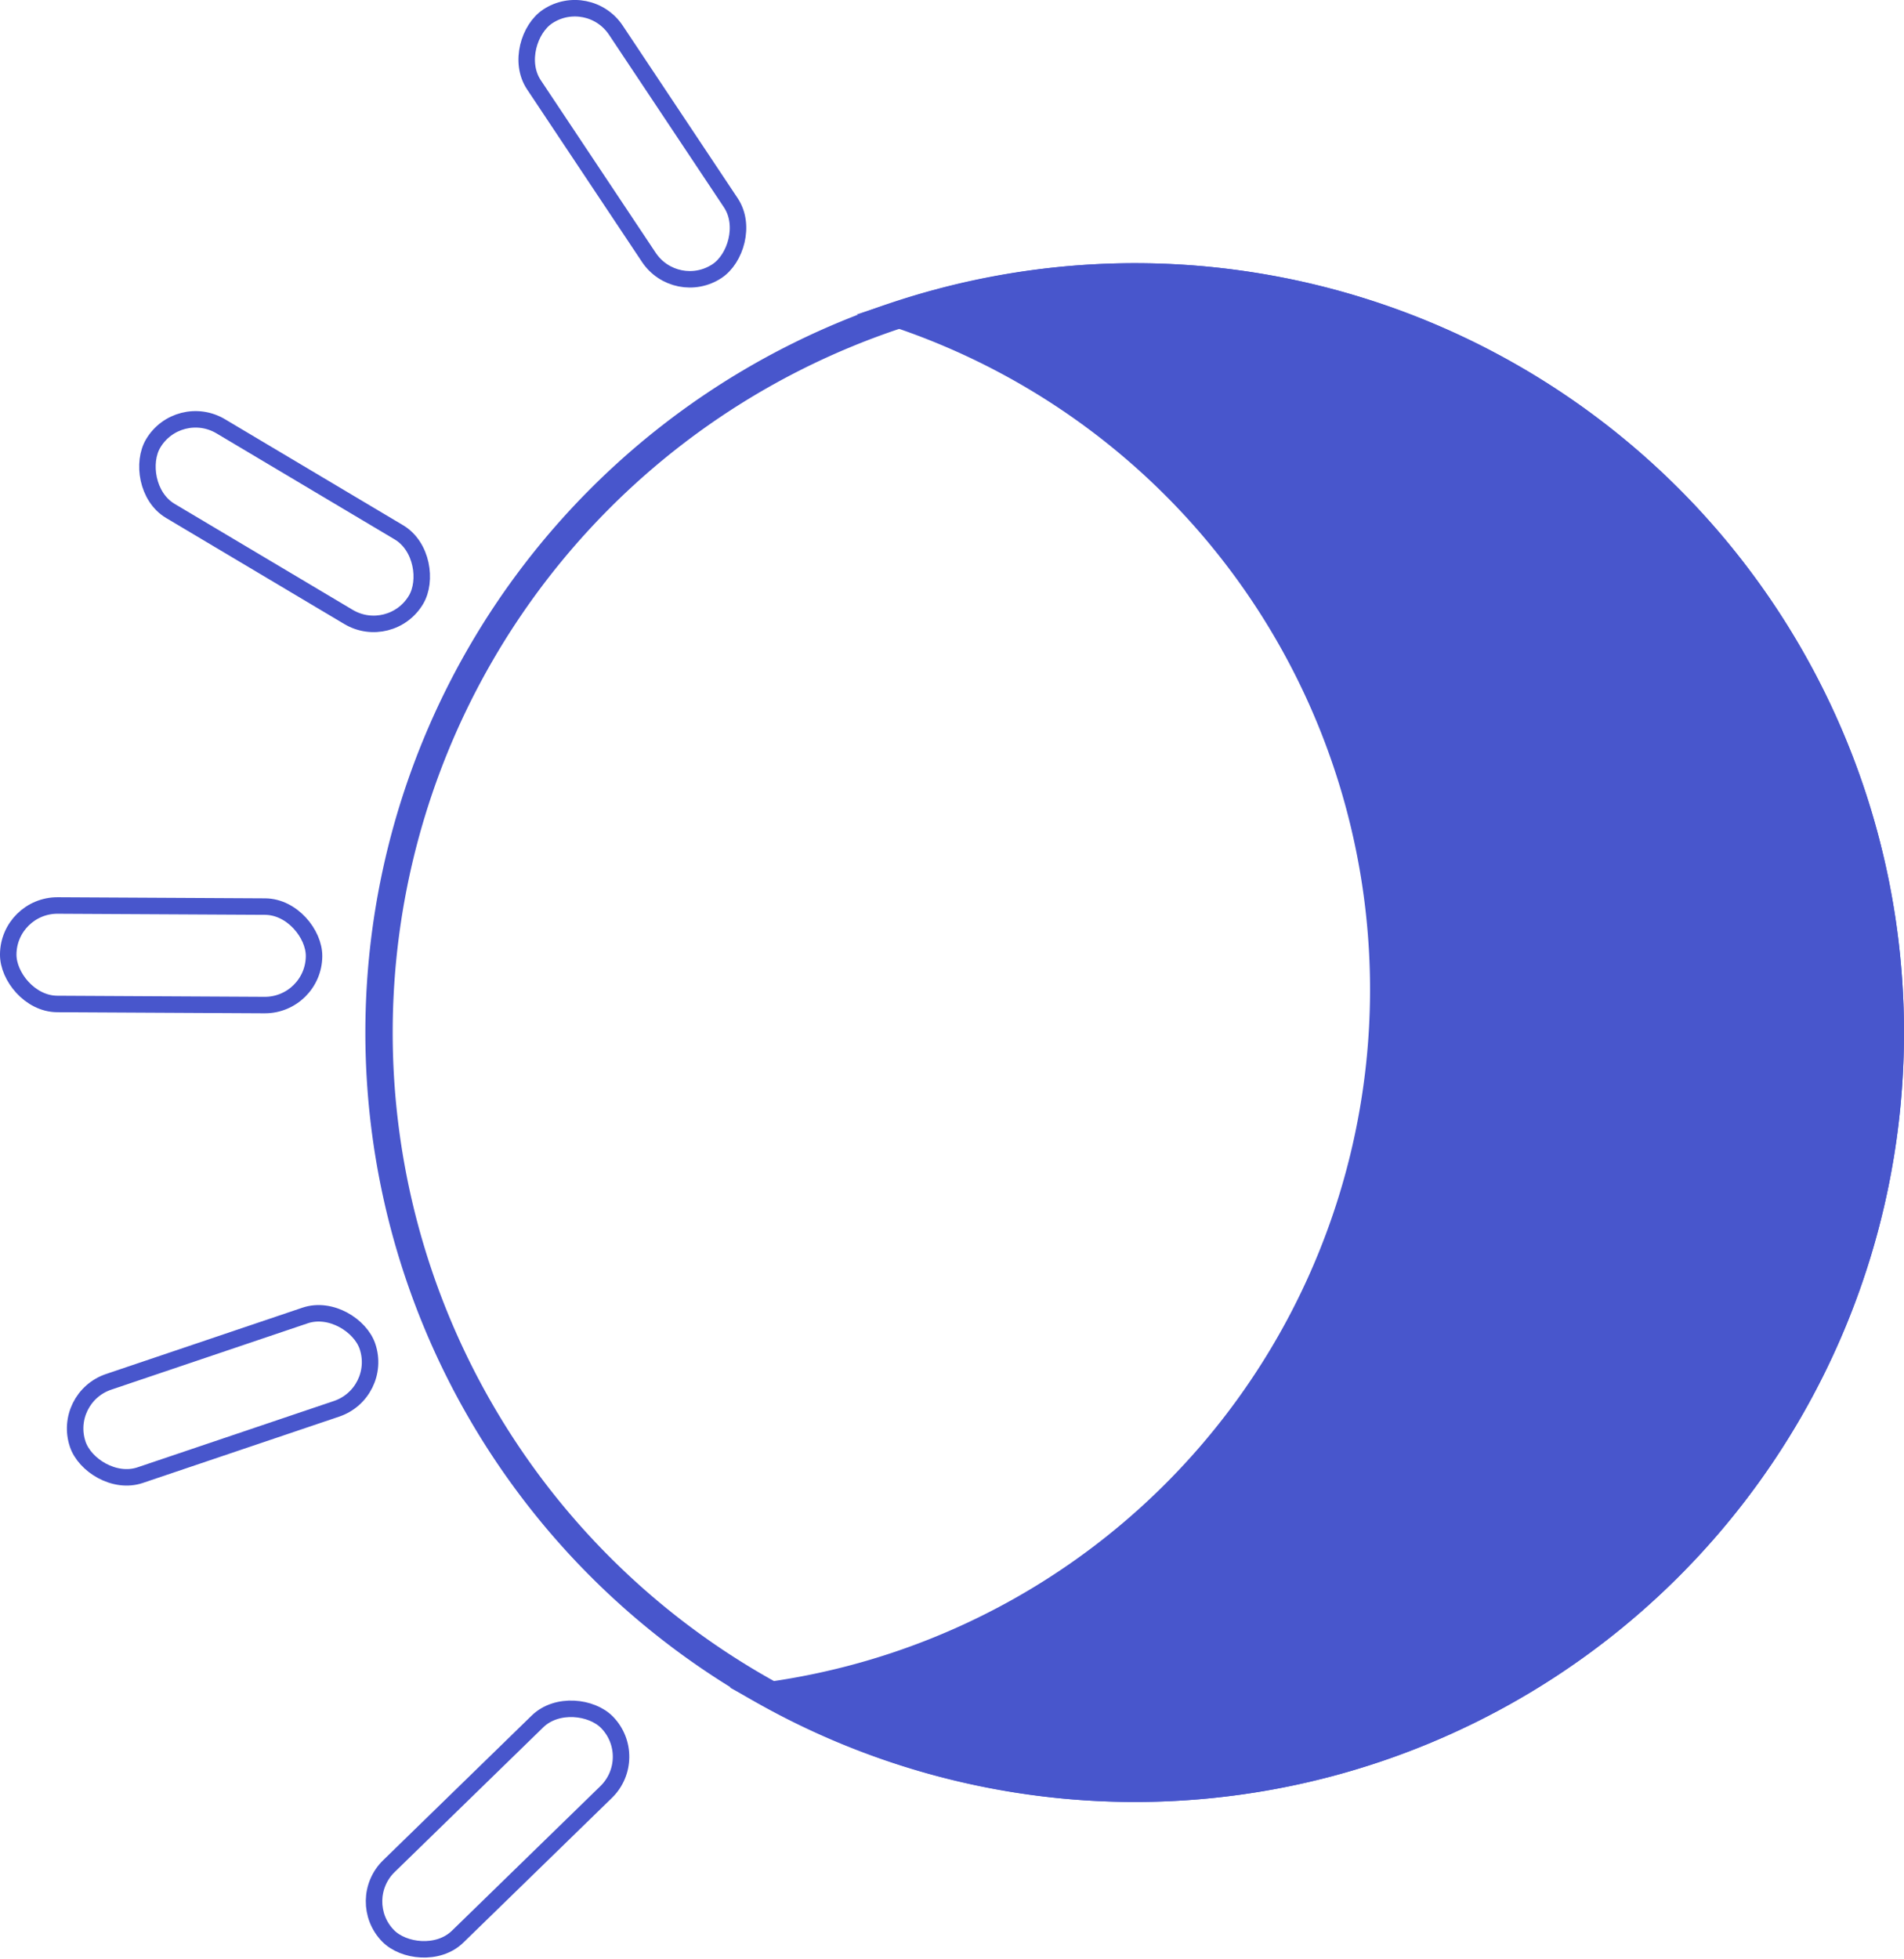 <?xml version="1.0" encoding="UTF-8" standalone="no"?>
<!-- Created with Inkscape (http://www.inkscape.org/) -->

<svg
   width="77.476mm"
   height="79.702mm"
   viewBox="0 0 77.476 79.702"
   version="1.1"
   id="svg5"
   inkscape:version="1.2 (dc2aeda, 2022-05-15)"
   sodipodi:docname="daynight.svg"
   xmlns:inkscape="http://www.inkscape.org/namespaces/inkscape"
   xmlns:sodipodi="http://sodipodi.sourceforge.net/DTD/sodipodi-0.dtd"
   xmlns="http://www.w3.org/2000/svg"
   xmlns:svg="http://www.w3.org/2000/svg">
  <sodipodi:namedview
     id="namedview7"
     pagecolor="#ffffff"
     bordercolor="#999999"
     borderopacity="1"
     inkscape:pageshadow="0"
     inkscape:pageopacity="0"
     inkscape:pagecheckerboard="true"
     inkscape:document-units="mm"
     showgrid="false"
     inkscape:zoom="0.75722503"
     inkscape:cx="80.557295"
     inkscape:cy="237.04974"
     inkscape:window-width="1920"
     inkscape:window-height="1009"
     inkscape:window-x="0"
     inkscape:window-y="0"
     inkscape:window-maximized="1"
     inkscape:current-layer="layer1"
     inkscape:showpageshadow="2"
     inkscape:deskcolor="#d1d1d1" />
  <defs
     id="defs2" />
  <g
     inkscape:label="Livello 1"
     inkscape:groupmode="layer"
     id="layer1"
     transform="translate(-40.133,-23.676)">
    <path
       id="path914"
       style="fill:none;stroke:#4856cc;stroke-width:1.112;stroke-linecap:square;stroke-opacity:1;paint-order:markers fill stroke"
       d="M 117.053,65.689 A 30.748,30.748 0 0 1 86.305,96.438 30.748,30.748 0 0 1 55.556,65.689 30.748,30.748 0 0 1 86.305,34.941 30.748,30.748 0 0 1 117.053,65.689 Z" />
    <path
       id="path914-6"
       style="fill:#4856cc;fill-opacity:1;stroke:#4856cc;stroke-width:1.112;stroke-linecap:square;stroke-opacity:1;paint-order:markers fill stroke"
       d="M 86.305,34.941 A 30.748,30.748 0 0 0 76.749,36.479 29.001,29.001 0 0 1 96.438,63.942 29.001,29.001 0 0 1 71.554,92.647 30.748,30.748 0 0 0 86.305,96.438 30.748,30.748 0 0 0 117.053,65.689 30.748,30.748 0 0 0 86.305,34.941 Z" />
    <rect
       style="fill:none;fill-opacity:1;stroke:#4856cc;stroke-width:0.671;stroke-linecap:square;stroke-miterlimit:4;stroke-dasharray:none;stroke-opacity:1;paint-order:markers fill stroke"
       id="rect2005-7"
       width="12.444"
       height="4.007"
       x="61.179"
       y="10.134"
       ry="2.004"
       transform="rotate(30.757)" />
    <rect
       style="fill:none;fill-opacity:1;stroke:#4856cc;stroke-width:0.671;stroke-linecap:square;stroke-miterlimit:4;stroke-dasharray:none;stroke-opacity:1;paint-order:markers fill stroke"
       id="rect2005-7-5"
       width="12.444"
       height="4.007"
       x="54.861"
       y="-40.457"
       ry="2.004"
       transform="rotate(56.337)" />
    <rect
       style="fill:none;fill-opacity:1;stroke:#4856cc;stroke-width:0.671;stroke-linecap:square;stroke-miterlimit:4;stroke-dasharray:none;stroke-opacity:1;paint-order:markers fill stroke"
       id="rect2005-7-2"
       width="12.444"
       height="4.007"
       x="-31.41"
       y="110.398"
       ry="2.004"
       transform="rotate(-44.243)" />
    <rect
       style="fill:none;fill-opacity:1;stroke:#4856cc;stroke-width:0.671;stroke-linecap:square;stroke-miterlimit:4;stroke-dasharray:none;stroke-opacity:1;paint-order:markers fill stroke"
       id="rect2005-7-5-2"
       width="12.444"
       height="4.007"
       x="14.639"
       y="89.956"
       ry="2.004"
       transform="rotate(-18.663)" />
    <rect
       style="fill:none;fill-opacity:1;stroke:#4856cc;stroke-width:0.671;stroke-linecap:square;stroke-miterlimit:4;stroke-dasharray:none;stroke-opacity:1;paint-order:markers fill stroke"
       id="rect2005-7-6"
       width="12.444"
       height="4.007"
       x="40.798"
       y="60.293"
       ry="2.004"
       transform="rotate(0.303)" />
  </g>
</svg>
